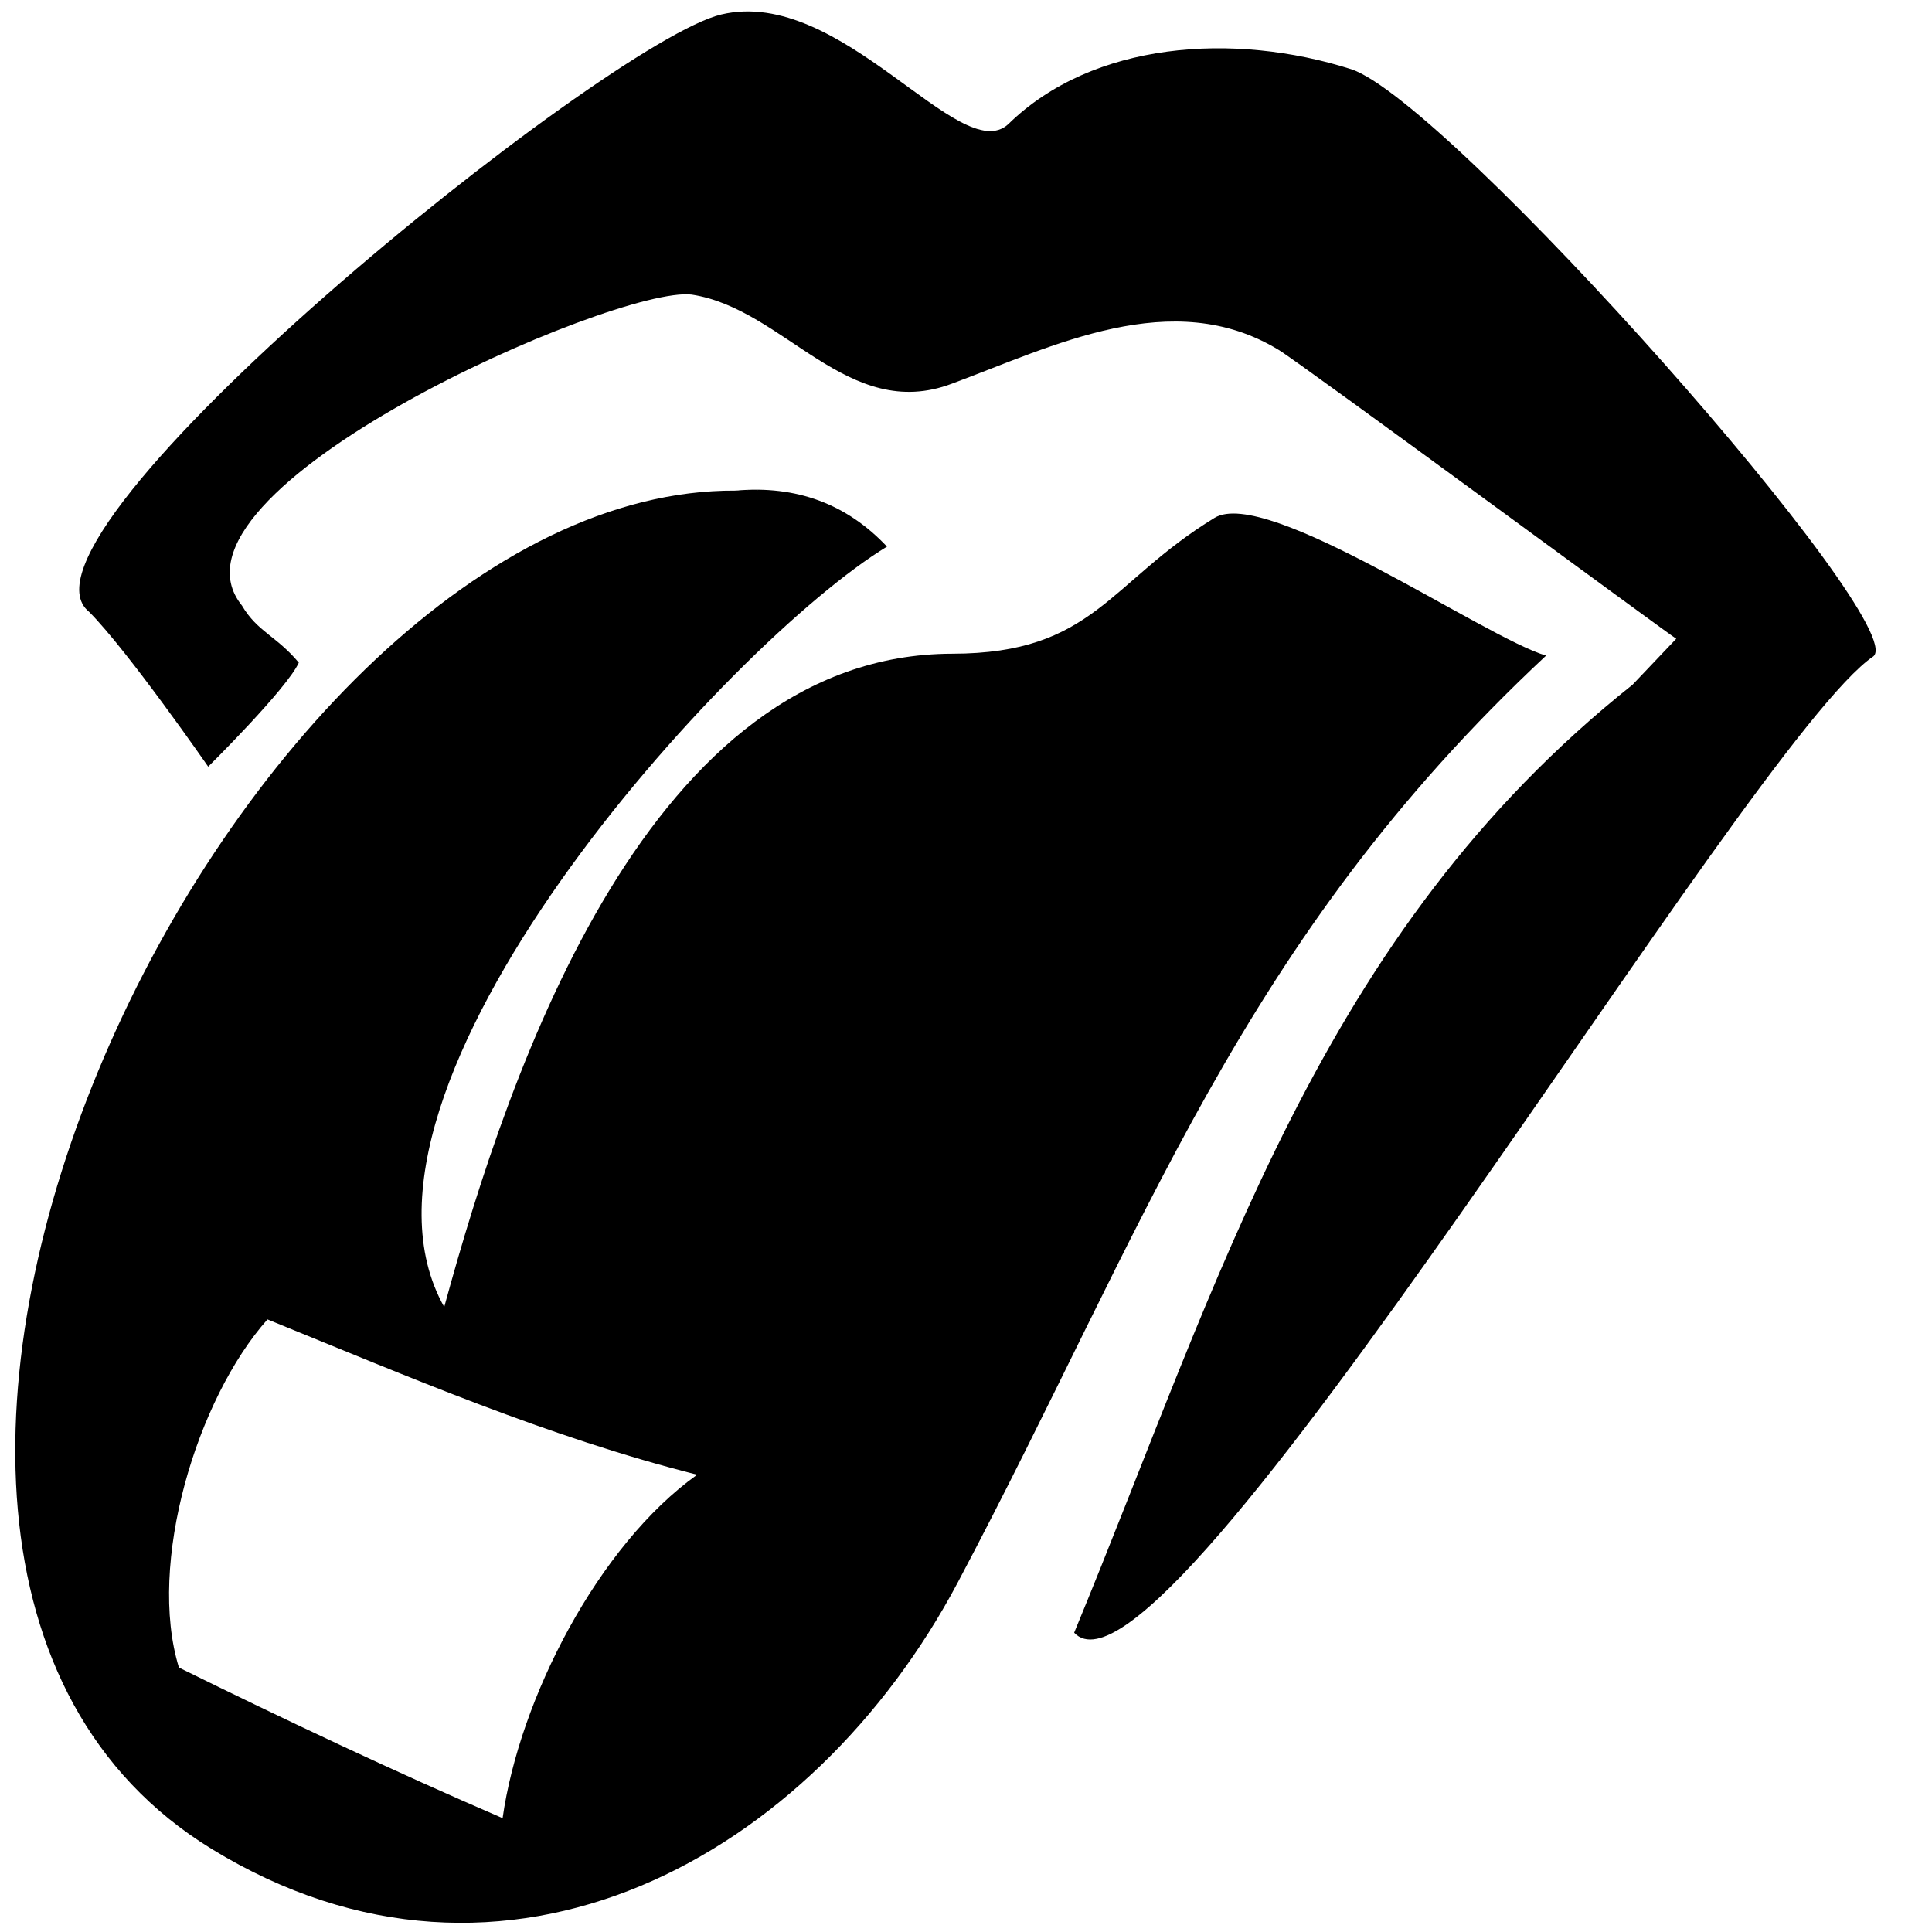 <?xml version="1.0" encoding="utf-8"?>
<!-- Generator: Adobe Illustrator 17.0.0, SVG Export Plug-In . SVG Version: 6.00 Build 0)  -->
<!DOCTYPE svg PUBLIC "-//W3C//DTD SVG 1.1//EN" "http://www.w3.org/Graphics/SVG/1.1/DTD/svg11.dtd">
<svg version="1.1"
	 id="acid_tongue" sodipodi:docname="acid_tongue.svg" inkscape:version="0.48.4 r9939" xmlns:sodipodi="http://sodipodi.sourceforge.net/DTD/sodipodi-0.dtd" xmlns:inkscape="http://www.inkscape.org/namespaces/inkscape" xmlns:cc="http://creativecommons.org/ns#" xmlns:svg="http://www.w3.org/2000/svg" xmlns:rdf="http://www.w3.org/1999/02/22-rdf-syntax-ns#" xmlns:dc="http://purl.org/dc/elements/1.1/"
	 xmlns="http://www.w3.org/2000/svg" xmlns:xlink="http://www.w3.org/1999/xlink" x="0px" y="0px" width="180px" height="180px"
	 viewBox="0 0 180 180" enable-background="new 0 0 180 180" xml:space="preserve">
<g>
	<path id="path4238" inkscape:connector-curvature="0" d="M67.203,1.348C56.427,3.905-0.531,49.946,8.307,57.008
		c3.614,3.633,11.09,14.419,11.09,14.419s7.311-7.221,8.442-9.687c-2.044-2.465-3.865-2.88-5.296-5.32
		c-8.671-10.743,34.846-29.84,41.895-28.973c8.633,1.301,14.556,11.969,24.251,8.298c9.402-3.485,20.546-9.174,30.444-3.143
		c1.981,1.177,37.043,27.011,37.04,26.906c-1.357,1.428-2.713,2.855-4.07,4.283c-29.243,23.249-38.329,55.191-52.026,88.324
		c8.514,9.125,62.762-83.064,74.464-90.967c3.562-3.025-39.563-51.728-48.666-54.705c-10.927-3.481-24.066-2.59-31.943,5.13
		C89.452,15.663,78.393-1.307,67.203,1.348L67.203,1.348z"/>
	<path id="path3022" inkscape:connector-curvature="0" d="M68.545,45.707C22.19,45.446-25.7,144.412,19.708,172.257
		c27.377,16.788,55.994,0.721,69.541-24.852c17.586-33.199,26.318-59.735,54.796-86.323c-5.75-1.692-26.055-15.787-30.892-12.833
		c-9.868,6.027-11.257,12.638-24.417,12.655C60.59,60.941,47.558,99.159,41.388,121.77c-11.418-20.284,26.542-61.896,41.25-70.844
		C78.887,46.943,74.189,45.203,68.545,45.707C66.452,45.695,74.821,45.741,68.545,45.707z M24.92,122.926
		c13.205,5.367,26.167,10.966,40.031,14.469c-9.231,6.594-16.555,20.893-18.125,32C36.638,165,26.623,160.263,16.67,155.363
		C13.696,145.689,18.331,130.334,24.92,122.926z"/>
</g>
</svg>
